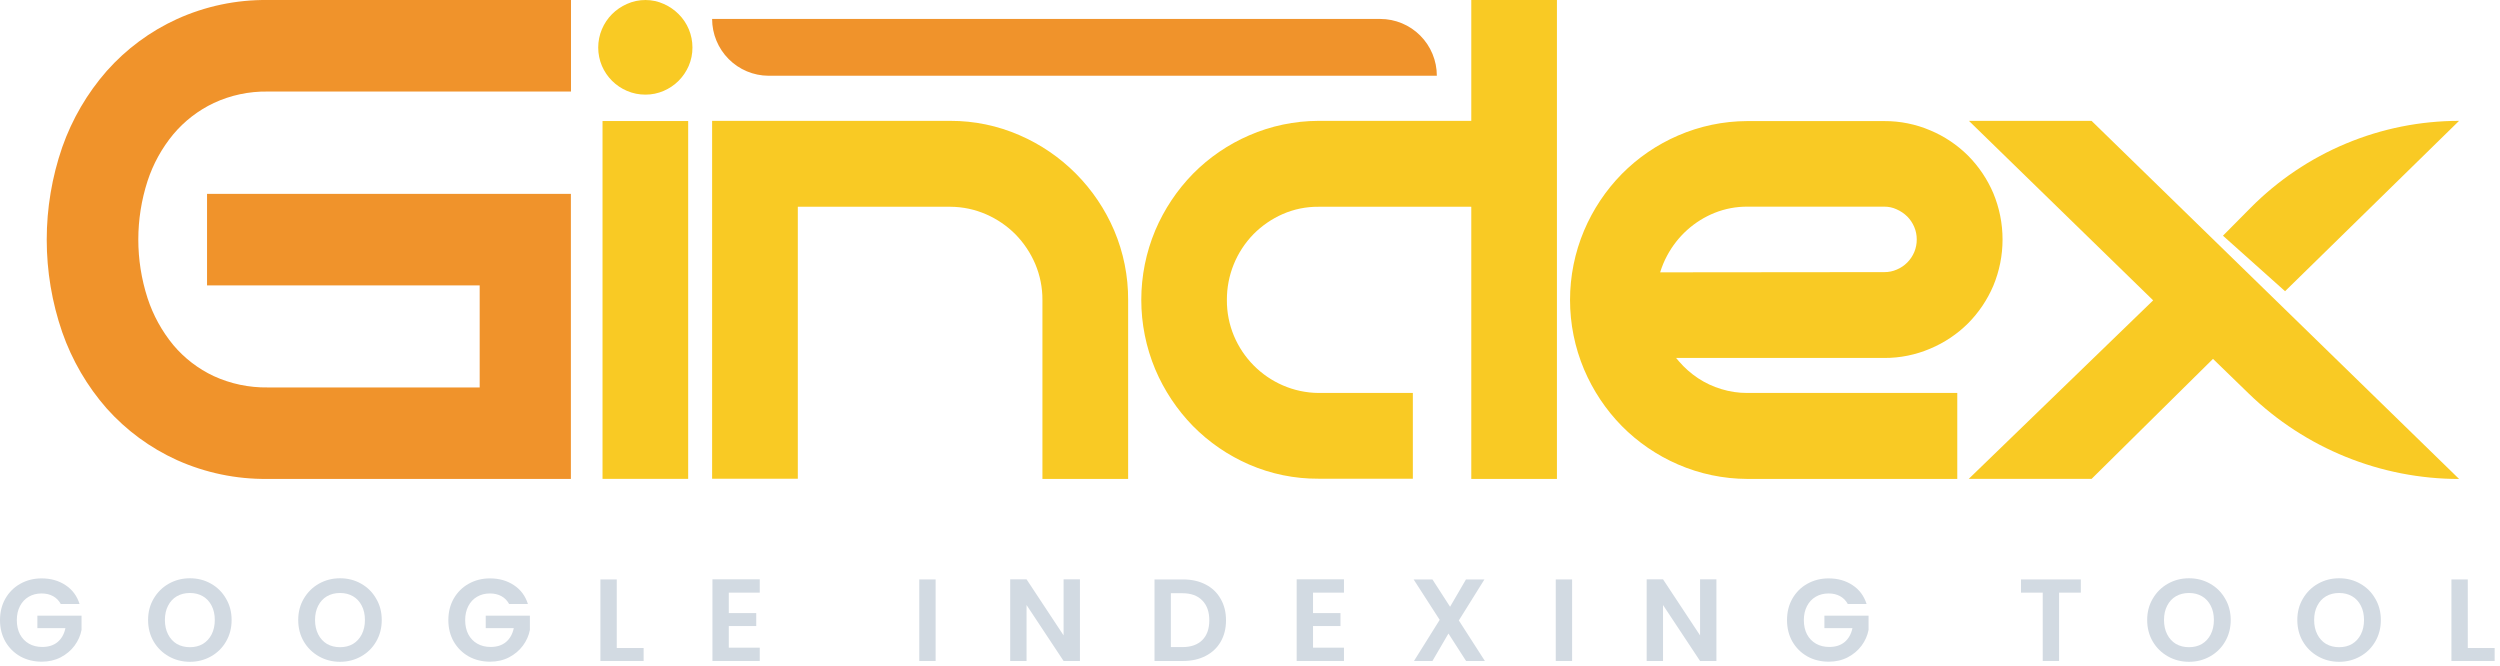 <svg width="428" height="114" viewBox="0 0 428 114" fill="none" xmlns="http://www.w3.org/2000/svg">
<path d="M30.277 3.272C25.707 5.36 21.622 8.382 18.28 12.144C14.932 15.965 12.345 20.394 10.658 25.193C7.114 35.457 7.114 46.62 10.658 56.884C12.337 61.689 14.925 66.123 18.28 69.942C21.627 73.684 25.712 76.687 30.277 78.759C35.16 80.953 40.459 82.055 45.808 81.991H97.736V33.194H35.445V48.864H82.121V66.33H45.818C42.636 66.376 39.484 65.712 36.589 64.385C33.93 63.139 31.572 61.328 29.677 59.079C27.714 56.698 26.215 53.968 25.257 51.031C23.153 44.521 23.153 37.51 25.257 30.999C26.213 28.07 27.713 25.349 29.677 22.979C31.576 20.721 33.937 18.899 36.599 17.636C39.488 16.293 42.643 15.622 45.827 15.672H97.754V0.002H45.818C40.462 -0.06 35.157 1.056 30.277 3.272Z" fill="#F0932B"/>
<path d="M117.816 20.72H103.152V81.981H117.816V20.72Z" fill="#F9CA24"/>
<path d="M116.183 2.42C115.451 1.687 114.591 1.097 113.645 0.679C112.659 0.233 111.589 0.002 110.507 0.002C109.41 -0.002 108.325 0.229 107.324 0.679C106.375 1.097 105.512 1.687 104.777 2.42C104.043 3.16 103.457 4.033 103.051 4.994C102.631 5.989 102.414 7.058 102.414 8.138C102.414 9.219 102.631 10.288 103.051 11.283C103.879 13.21 105.416 14.743 107.342 15.561C108.342 15.989 109.42 16.207 110.507 16.2C111.577 16.204 112.635 15.986 113.617 15.561C114.575 15.153 115.445 14.565 116.183 13.829C116.91 13.094 117.495 12.231 117.908 11.283C118.337 10.286 118.553 9.21 118.545 8.124C118.547 7.064 118.339 6.014 117.934 5.034C117.528 4.055 116.933 3.166 116.183 2.42Z" fill="#F9CA24"/>
<path d="M184.195 29.73C181.428 26.945 178.158 24.714 174.56 23.155C170.826 21.521 166.795 20.682 162.721 20.692H121.913V81.954H136.586V35.398H162.73C164.84 35.409 166.925 35.853 168.857 36.704C170.724 37.521 172.421 38.683 173.859 40.131C175.289 41.594 176.434 43.312 177.237 45.197C178.059 47.148 178.476 49.246 178.464 51.364V81.991H193.137V51.364C193.158 47.272 192.344 43.219 190.747 39.455C189.196 35.826 186.973 32.526 184.195 29.73Z" fill="#F9CA24"/>
<path d="M251.884 20.692H225.685C221.614 20.706 217.589 21.55 213.854 23.174C210.259 24.728 206.995 26.96 204.238 29.749C201.501 32.548 199.31 35.837 197.779 39.445C196.201 43.21 195.388 47.253 195.388 51.337C195.388 55.42 196.201 59.463 197.779 63.228C199.308 66.843 201.499 70.138 204.238 72.943C206.995 75.734 210.259 77.97 213.854 79.527C217.594 81.15 221.629 81.976 225.703 81.954H241.88V67.275H225.731C223.622 67.257 221.538 66.813 219.603 65.969C215.838 64.331 212.847 61.299 211.252 57.505C210.439 55.561 210.027 53.472 210.043 51.364C210.022 47.148 211.66 43.094 214.602 40.084C216.038 38.633 217.735 37.467 219.603 36.648C221.527 35.807 223.605 35.381 225.703 35.398H251.884V81.991H266.547V0.002H251.884V20.692Z" fill="#F9CA24"/>
<path d="M330.471 59.681C332.882 58.67 335.075 57.201 336.931 55.356C338.762 53.51 340.227 51.332 341.25 48.938C342.297 46.424 342.837 43.726 342.837 41.001C342.837 38.276 342.297 35.578 341.25 33.065C340.227 30.67 338.762 28.493 336.931 26.647C335.075 24.801 332.882 23.333 330.471 22.322C327.982 21.259 325.304 20.717 322.599 20.729H299.095C295.025 20.744 291 21.588 287.265 23.211C283.671 24.767 280.407 26.999 277.649 29.786C274.908 32.583 272.717 35.872 271.189 39.482C269.606 43.241 268.79 47.279 268.79 51.36C268.79 55.44 269.606 59.479 271.189 63.237C272.717 66.847 274.908 70.137 277.649 72.933C280.407 75.72 283.671 77.952 287.265 79.509C291.006 81.133 295.037 81.977 299.114 81.991H335.085V67.275H299.141C297.627 67.282 296.121 67.057 294.675 66.608C293.273 66.186 291.939 65.562 290.716 64.756C289.497 63.949 288.394 62.976 287.44 61.866L286.951 61.283H322.563C325.28 61.298 327.972 60.752 330.471 59.681ZM284.219 46.623C284.523 45.625 284.924 44.66 285.419 43.742C286.298 42.102 287.453 40.626 288.833 39.381C290.224 38.128 291.823 37.131 293.558 36.435C295.343 35.723 297.248 35.365 299.169 35.38H322.59C323.31 35.373 324.022 35.524 324.676 35.824C325.362 36.121 325.987 36.542 326.521 37.065C327.033 37.581 327.441 38.191 327.721 38.862C328.006 39.532 328.15 40.254 328.146 40.983C328.154 41.73 328.009 42.47 327.721 43.159C327.439 43.826 327.031 44.433 326.521 44.947C326.009 45.462 325.401 45.871 324.731 46.15C324.065 46.443 323.345 46.592 322.618 46.586L284.219 46.623Z" fill="#F9CA24"/>
<path d="M420.991 20.692C414.352 20.692 407.78 22.01 401.651 24.569C395.522 27.127 389.957 30.877 385.278 35.602L380.571 40.353L391.202 49.855L420.991 20.692Z" fill="#F9CA24"/>
<path d="M358.073 20.692H337.079L368.621 51.42L337.051 81.981H358.082L378.864 61.44L385.01 67.404C394.67 76.764 407.572 81.997 421 82L358.073 20.692Z" fill="#F9CA24"/>
<path d="M131.557 12.968H245.987C245.987 10.389 244.966 7.916 243.149 6.092C241.332 4.268 238.867 3.244 236.297 3.244H121.913C121.916 5.814 122.931 8.279 124.738 10.101C126.544 11.923 128.996 12.953 131.557 12.968Z" fill="#F0932B"/>
<path d="M10.4 103.4C10.08 102.813 9.64 102.367 9.08 102.06C8.52 101.753 7.867 101.6 7.12 101.6C6.293 101.6 5.56 101.787 4.92 102.16C4.28 102.533 3.78 103.067 3.42 103.76C3.06 104.453 2.88 105.253 2.88 106.16C2.88 107.093 3.06 107.907 3.42 108.6C3.793 109.293 4.307 109.827 4.96 110.2C5.613 110.573 6.373 110.76 7.24 110.76C8.307 110.76 9.18 110.48 9.86 109.92C10.54 109.347 10.987 108.553 11.2 107.54H6.4V105.4H13.96V107.84C13.773 108.813 13.373 109.713 12.76 110.54C12.147 111.367 11.353 112.033 10.38 112.54C9.42 113.033 8.34 113.28 7.14 113.28C5.793 113.28 4.573 112.98 3.48 112.38C2.4 111.767 1.547 110.92 0.92 109.84C0.307 108.76 0 107.533 0 106.16C0 104.787 0.307 103.56 0.92 102.48C1.547 101.387 2.4 100.54 3.48 99.94C4.573 99.327 5.787 99.02 7.12 99.02C8.693 99.02 10.06 99.407 11.22 100.18C12.38 100.94 13.18 102.013 13.62 103.4H10.4Z" fill="#D2DAE2"/>
<path d="M32.512 113.3C31.205 113.3 30.005 112.993 28.912 112.38C27.818 111.767 26.952 110.92 26.312 109.84C25.672 108.747 25.352 107.513 25.352 106.14C25.352 104.78 25.672 103.56 26.312 102.48C26.952 101.387 27.818 100.533 28.912 99.92C30.005 99.307 31.205 99 32.512 99C33.832 99 35.032 99.307 36.112 99.92C37.205 100.533 38.065 101.387 38.692 102.48C39.332 103.56 39.652 104.78 39.652 106.14C39.652 107.513 39.332 108.747 38.692 109.84C38.065 110.92 37.205 111.767 36.112 112.38C35.018 112.993 33.818 113.3 32.512 113.3ZM32.512 110.8C33.352 110.8 34.092 110.613 34.732 110.24C35.372 109.853 35.872 109.307 36.232 108.6C36.592 107.893 36.772 107.073 36.772 106.14C36.772 105.207 36.592 104.393 36.232 103.7C35.872 102.993 35.372 102.453 34.732 102.08C34.092 101.707 33.352 101.52 32.512 101.52C31.672 101.52 30.925 101.707 30.272 102.08C29.632 102.453 29.132 102.993 28.772 103.7C28.412 104.393 28.232 105.207 28.232 106.14C28.232 107.073 28.412 107.893 28.772 108.6C29.132 109.307 29.632 109.853 30.272 110.24C30.925 110.613 31.672 110.8 32.512 110.8Z" fill="#D2DAE2"/>
<path d="M58.215 113.3C56.908 113.3 55.708 112.993 54.615 112.38C53.521 111.767 52.655 110.92 52.015 109.84C51.375 108.747 51.055 107.513 51.055 106.14C51.055 104.78 51.375 103.56 52.015 102.48C52.655 101.387 53.521 100.533 54.615 99.92C55.708 99.307 56.908 99 58.215 99C59.535 99 60.735 99.307 61.815 99.92C62.908 100.533 63.768 101.387 64.395 102.48C65.035 103.56 65.355 104.78 65.355 106.14C65.355 107.513 65.035 108.747 64.395 109.84C63.768 110.92 62.908 111.767 61.815 112.38C60.721 112.993 59.521 113.3 58.215 113.3ZM58.215 110.8C59.055 110.8 59.795 110.613 60.435 110.24C61.075 109.853 61.575 109.307 61.935 108.6C62.295 107.893 62.475 107.073 62.475 106.14C62.475 105.207 62.295 104.393 61.935 103.7C61.575 102.993 61.075 102.453 60.435 102.08C59.795 101.707 59.055 101.52 58.215 101.52C57.375 101.52 56.628 101.707 55.975 102.08C55.335 102.453 54.835 102.993 54.475 103.7C54.115 104.393 53.935 105.207 53.935 106.14C53.935 107.073 54.115 107.893 54.475 108.6C54.835 109.307 55.335 109.853 55.975 110.24C56.628 110.613 57.375 110.8 58.215 110.8Z" fill="#D2DAE2"/>
<path d="M87.158 103.4C86.838 102.813 86.398 102.367 85.838 102.06C85.278 101.753 84.624 101.6 83.878 101.6C83.051 101.6 82.318 101.787 81.678 102.16C81.038 102.533 80.538 103.067 80.178 103.76C79.818 104.453 79.638 105.253 79.638 106.16C79.638 107.093 79.818 107.907 80.178 108.6C80.551 109.293 81.064 109.827 81.718 110.2C82.371 110.573 83.131 110.76 83.998 110.76C85.064 110.76 85.938 110.48 86.618 109.92C87.298 109.347 87.745 108.553 87.958 107.54H83.158V105.4H90.718V107.84C90.531 108.813 90.131 109.713 89.518 110.54C88.904 111.367 88.111 112.033 87.138 112.54C86.178 113.033 85.098 113.28 83.898 113.28C82.551 113.28 81.331 112.98 80.238 112.38C79.158 111.767 78.305 110.92 77.678 109.84C77.064 108.76 76.758 107.533 76.758 106.16C76.758 104.787 77.064 103.56 77.678 102.48C78.305 101.387 79.158 100.54 80.238 99.94C81.331 99.327 82.544 99.02 83.878 99.02C85.451 99.02 86.818 99.407 87.978 100.18C89.138 100.94 89.938 102.013 90.378 103.4H87.158Z" fill="#D2DAE2"/>
<path d="M105.589 110.94H110.189V113.16H102.789V99.2H105.589V110.94Z" fill="#D2DAE2"/>
<path d="M124.769 101.46V104.96H129.469V107.18H124.769V110.88H130.069V113.16H121.969V99.18H130.069V101.46H124.769Z" fill="#D2DAE2"/>
<path d="M160.179 99.2V113.16H157.379V99.2H160.179Z" fill="#D2DAE2"/>
<path d="M184.886 113.16H182.086L175.746 103.58V113.16H172.946V99.18H175.746L182.086 108.78V99.18H184.886V113.16Z" fill="#D2DAE2"/>
<path d="M202.533 99.2C203.999 99.2 205.286 99.487 206.393 100.06C207.513 100.633 208.373 101.453 208.973 102.52C209.586 103.573 209.893 104.8 209.893 106.2C209.893 107.6 209.586 108.827 208.973 109.88C208.373 110.92 207.513 111.727 206.393 112.3C205.286 112.873 203.999 113.16 202.533 113.16H197.653V99.2H202.533ZM202.433 110.78C203.899 110.78 205.033 110.38 205.833 109.58C206.633 108.78 207.033 107.653 207.033 106.2C207.033 104.747 206.633 103.613 205.833 102.8C205.033 101.973 203.899 101.56 202.433 101.56H200.453V110.78H202.433Z" fill="#D2DAE2"/>
<path d="M224.789 101.46V104.96H229.489V107.18H224.789V110.88H230.089V113.16H221.989V99.18H230.089V101.46H224.789Z" fill="#D2DAE2"/>
<path d="M250.993 113.16L247.973 108.46L245.233 113.16H242.073L246.473 106.12L242.013 99.2H245.233L248.253 103.88L250.973 99.2H254.133L249.753 106.22L254.213 113.16H250.993Z" fill="#D2DAE2"/>
<path d="M269.144 99.2V113.16H266.344V99.2H269.144Z" fill="#D2DAE2"/>
<path d="M293.85 113.16H291.05L284.71 103.58V113.16H281.91V99.18H284.71L291.05 108.78V99.18H293.85V113.16Z" fill="#D2DAE2"/>
<path d="M316.337 103.4C316.017 102.813 315.577 102.367 315.017 102.06C314.457 101.753 313.804 101.6 313.057 101.6C312.231 101.6 311.498 101.787 310.858 102.16C310.217 102.533 309.717 103.067 309.358 103.76C308.998 104.453 308.818 105.253 308.818 106.16C308.818 107.093 308.998 107.907 309.358 108.6C309.731 109.293 310.244 109.827 310.897 110.2C311.551 110.573 312.311 110.76 313.177 110.76C314.244 110.76 315.117 110.48 315.797 109.92C316.477 109.347 316.924 108.553 317.138 107.54H312.337V105.4H319.897V107.84C319.711 108.813 319.311 109.713 318.698 110.54C318.084 111.367 317.291 112.033 316.318 112.54C315.358 113.033 314.278 113.28 313.078 113.28C311.731 113.28 310.511 112.98 309.418 112.38C308.338 111.767 307.484 110.92 306.858 109.84C306.244 108.76 305.938 107.533 305.938 106.16C305.938 104.787 306.244 103.56 306.858 102.48C307.484 101.387 308.338 100.54 309.418 99.94C310.511 99.327 311.724 99.02 313.057 99.02C314.631 99.02 315.997 99.407 317.158 100.18C318.318 100.94 319.117 102.013 319.557 103.4H316.337Z" fill="#D2DAE2"/>
<path d="M356.235 99.2V101.46H352.515V113.16H349.715V101.46H345.995V99.2H356.235Z" fill="#D2DAE2"/>
<path d="M374.758 113.3C373.451 113.3 372.251 112.993 371.158 112.38C370.064 111.767 369.198 110.92 368.558 109.84C367.918 108.747 367.598 107.513 367.598 106.14C367.598 104.78 367.918 103.56 368.558 102.48C369.198 101.387 370.064 100.533 371.158 99.92C372.251 99.307 373.451 99 374.758 99C376.078 99 377.278 99.307 378.358 99.92C379.451 100.533 380.311 101.387 380.938 102.48C381.578 103.56 381.898 104.78 381.898 106.14C381.898 107.513 381.578 108.747 380.938 109.84C380.311 110.92 379.451 111.767 378.358 112.38C377.264 112.993 376.064 113.3 374.758 113.3ZM374.758 110.8C375.598 110.8 376.338 110.613 376.978 110.24C377.618 109.853 378.118 109.307 378.478 108.6C378.838 107.893 379.018 107.073 379.018 106.14C379.018 105.207 378.838 104.393 378.478 103.7C378.118 102.993 377.618 102.453 376.978 102.08C376.338 101.707 375.598 101.52 374.758 101.52C373.918 101.52 373.171 101.707 372.518 102.08C371.878 102.453 371.378 102.993 371.018 103.7C370.658 104.393 370.478 105.207 370.478 106.14C370.478 107.073 370.658 107.893 371.018 108.6C371.378 109.307 371.878 109.853 372.518 110.24C373.171 110.613 373.918 110.8 374.758 110.8Z" fill="#D2DAE2"/>
<path d="M400.461 113.3C399.154 113.3 397.954 112.993 396.861 112.38C395.767 111.767 394.901 110.92 394.261 109.84C393.621 108.747 393.301 107.513 393.301 106.14C393.301 104.78 393.621 103.56 394.261 102.48C394.901 101.387 395.767 100.533 396.861 99.92C397.954 99.307 399.154 99 400.461 99C401.781 99 402.981 99.307 404.061 99.92C405.154 100.533 406.014 101.387 406.641 102.48C407.281 103.56 407.601 104.78 407.601 106.14C407.601 107.513 407.281 108.747 406.641 109.84C406.014 110.92 405.154 111.767 404.061 112.38C402.967 112.993 401.767 113.3 400.461 113.3ZM400.461 110.8C401.301 110.8 402.041 110.613 402.681 110.24C403.321 109.853 403.821 109.307 404.181 108.6C404.541 107.893 404.721 107.073 404.721 106.14C404.721 105.207 404.541 104.393 404.181 103.7C403.821 102.993 403.321 102.453 402.681 102.08C402.041 101.707 401.301 101.52 400.461 101.52C399.621 101.52 398.874 101.707 398.221 102.08C397.581 102.453 397.081 102.993 396.721 103.7C396.361 104.393 396.181 105.207 396.181 106.14C396.181 107.073 396.361 107.893 396.721 108.6C397.081 109.307 397.581 109.853 398.221 110.24C398.874 110.613 399.621 110.8 400.461 110.8Z" fill="#D2DAE2"/>
<path d="M422.484 110.94H427.084V113.16H419.684V99.2H422.484V110.94Z" fill="#D2DAE2"/>
</svg>

